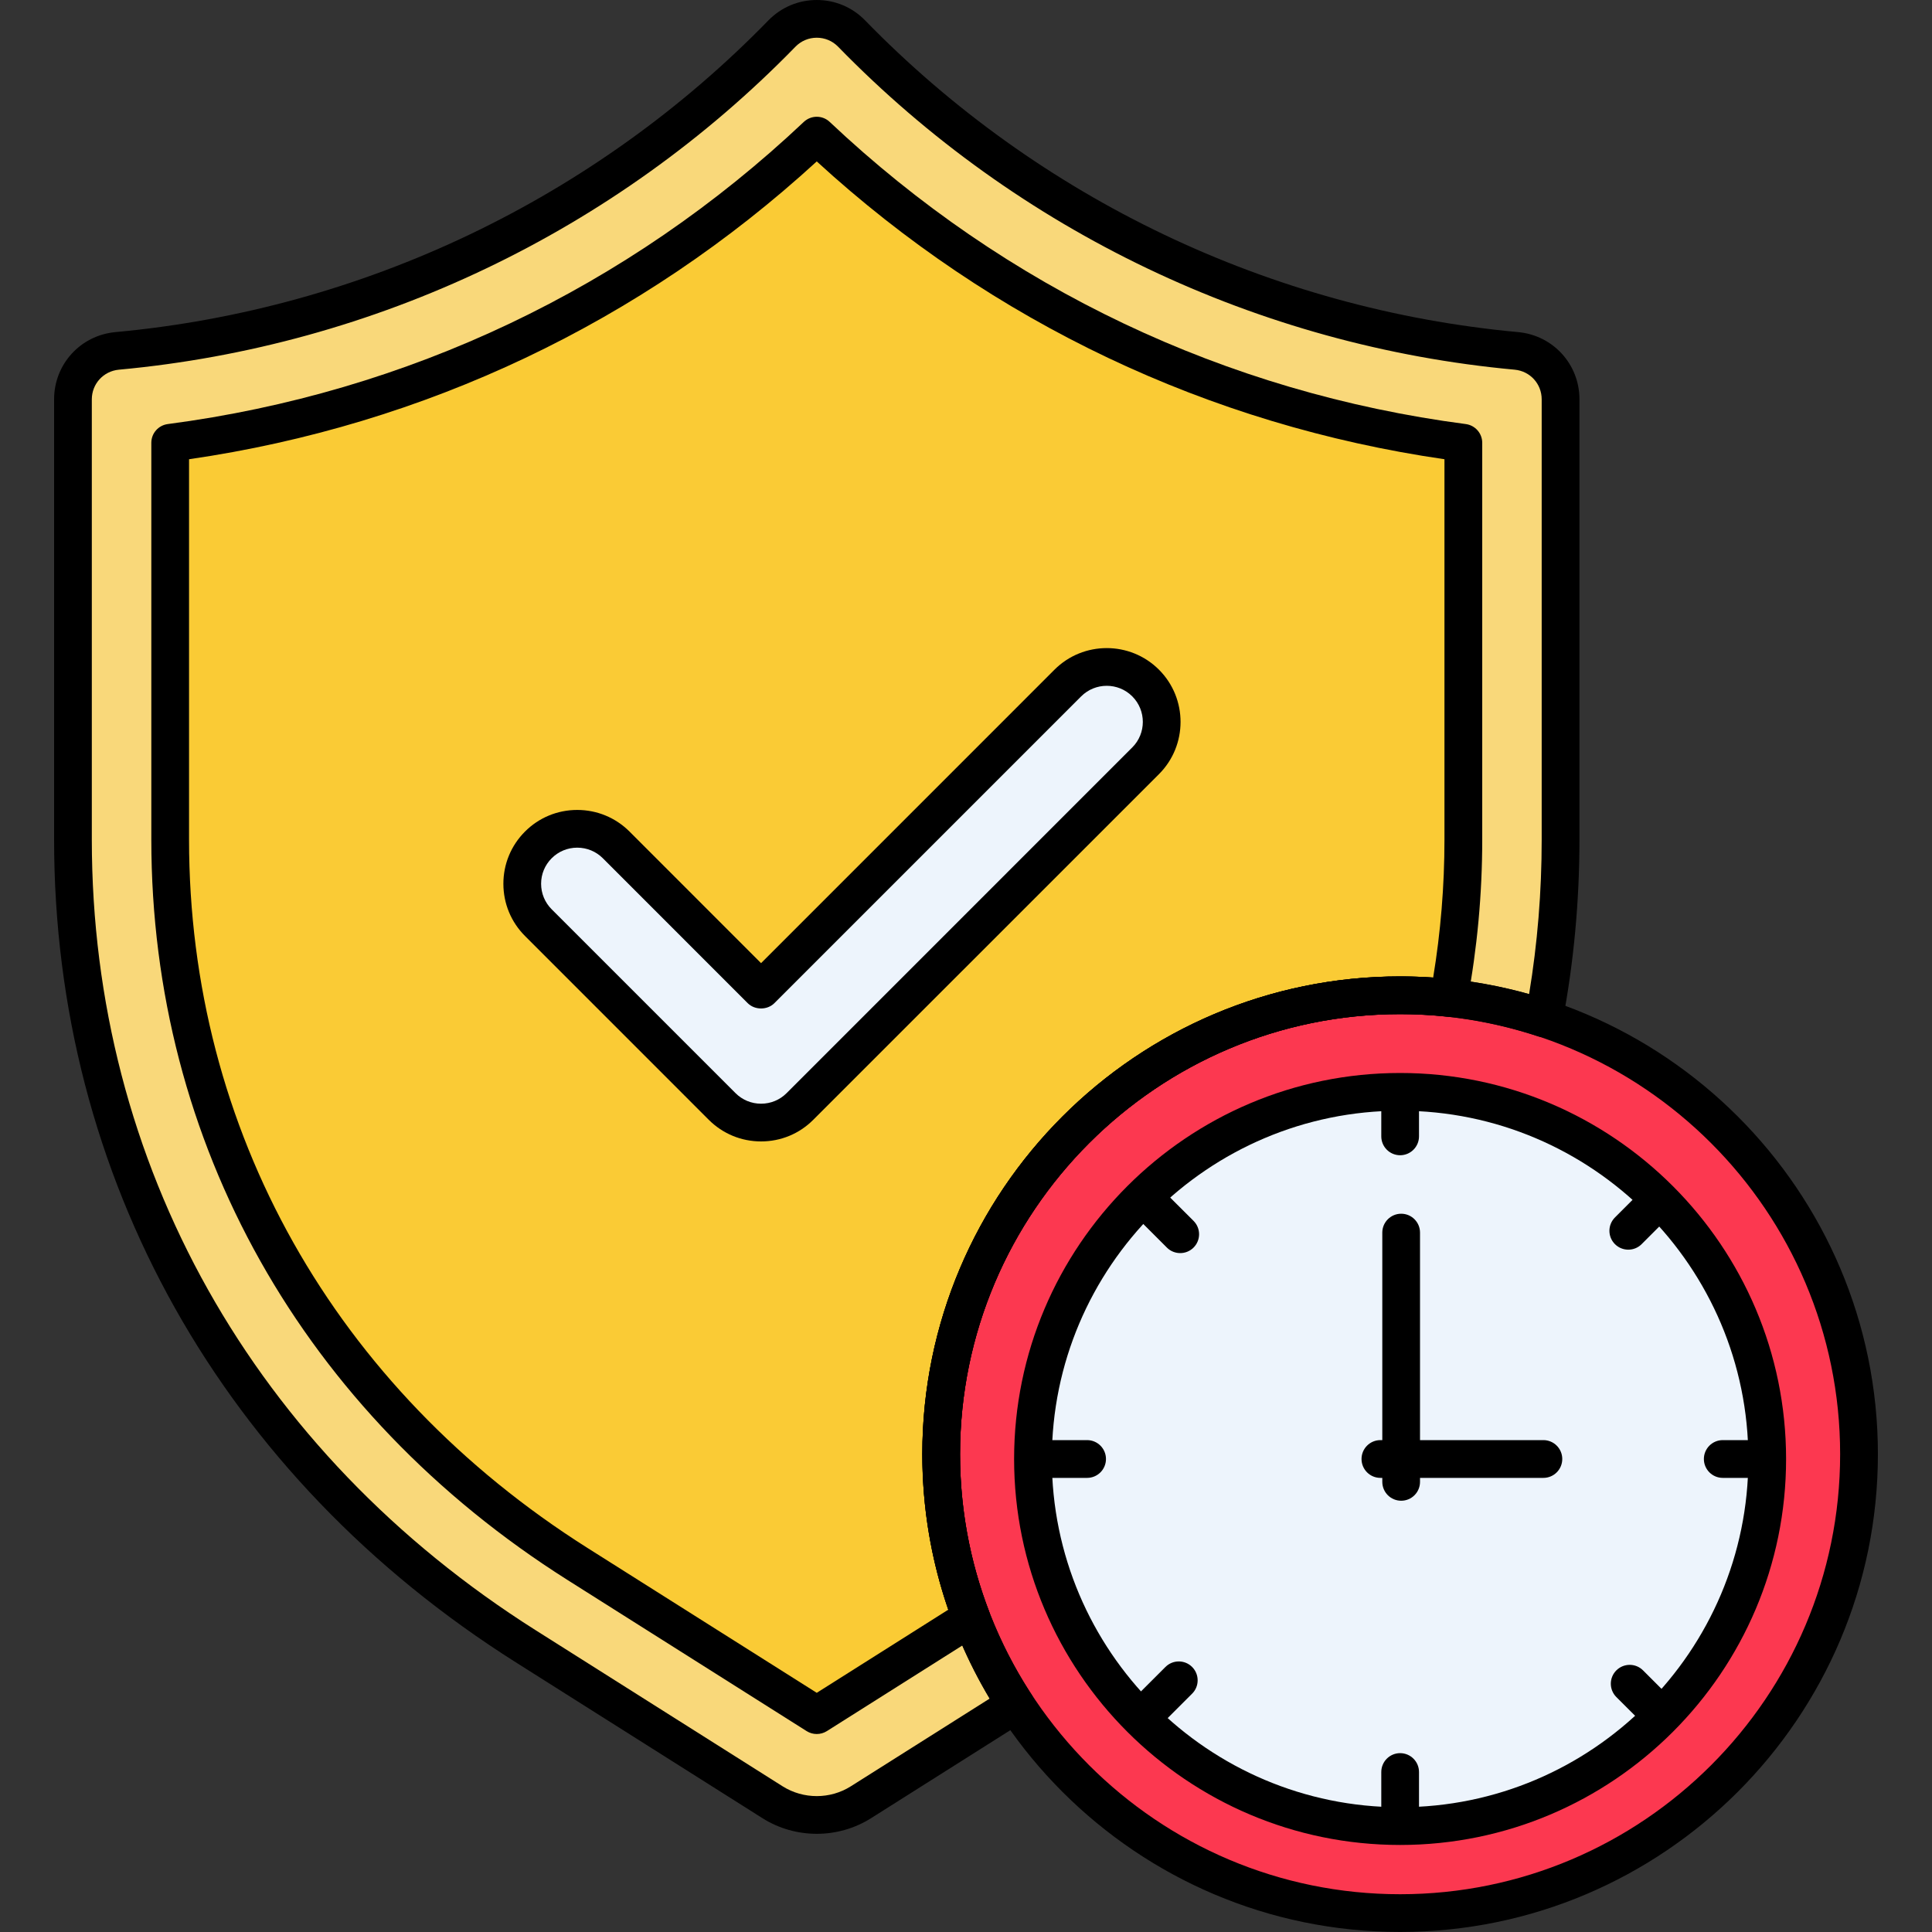<svg width="40" height="40" viewBox="0 0 40 40" fill="none" xmlns="http://www.w3.org/2000/svg">
<rect x="0" y="0" width="40" height="40" fill="#333333" stroke="none"/>
<path d="M19.486 30.108C19.486 24.861 23.74 20.607 28.988 20.607C30.028 20.607 31.029 20.776 31.966 21.086C32.193 19.884 32.31 18.647 32.31 17.384V8.267C32.31 7.747 31.914 7.313 31.396 7.265C26.178 6.784 21.29 4.451 17.631 0.695C17.236 0.289 16.584 0.29 16.189 0.695C12.531 4.451 7.642 6.784 2.425 7.265C1.907 7.313 1.511 7.747 1.511 8.267V17.384C1.511 24.233 4.928 30.32 10.886 34.085L15.996 37.314C16.552 37.665 17.27 37.665 17.825 37.314L21.026 35.291C20.054 33.8 19.486 32.021 19.486 30.108Z" fill="#F9D87A"/>
<path d="M19.486 30.108C19.486 24.86 23.74 20.606 28.988 20.606C29.328 20.606 29.664 20.625 29.995 20.66C30.194 19.596 30.297 18.501 30.297 17.384V9.168C25.281 8.51 20.59 6.282 16.91 2.809C13.23 6.282 8.539 8.51 3.523 9.168V17.384C3.523 23.528 6.599 28.995 11.962 32.383L16.91 35.511L20.108 33.49C19.708 32.439 19.486 31.299 19.486 30.108Z" fill="#FACB35"/>
<path d="M23.719 14.141C23.275 13.697 22.552 13.698 22.108 14.142L15.757 20.493L12.756 17.492C12.542 17.278 12.256 17.16 11.951 17.16C11.647 17.16 11.361 17.278 11.146 17.492C10.931 17.707 10.812 17.993 10.812 18.297C10.812 18.602 10.931 18.887 11.146 19.102L14.952 22.908C15.167 23.123 15.453 23.242 15.757 23.242C16.061 23.242 16.347 23.123 16.562 22.908L23.719 15.752C24.163 15.308 24.163 14.585 23.719 14.141Z" fill="#EDF4FC"/>
<path d="M28.988 39.608C34.235 39.608 38.489 35.354 38.489 30.107C38.489 24.859 34.235 20.605 28.988 20.605C23.74 20.605 19.486 24.859 19.486 30.107C19.486 35.354 23.74 39.608 28.988 39.608Z" fill="#FC3850"/>
<path d="M28.988 37.808C33.186 37.808 36.589 34.404 36.589 30.207C36.589 26.009 33.186 22.605 28.988 22.605C24.79 22.605 21.387 26.009 21.387 30.207C21.387 34.404 24.79 37.808 28.988 37.808Z" fill="#EDF4FC"/>
<path d="M28.988 39.999C23.533 39.999 19.096 35.561 19.096 30.107C19.096 24.652 23.533 20.215 28.988 20.215C34.442 20.215 38.88 24.652 38.88 30.107C38.88 35.561 34.442 39.999 28.988 39.999ZM28.988 20.996C23.964 20.996 19.877 25.083 19.877 30.107C19.877 35.131 23.964 39.218 28.988 39.218C34.011 39.218 38.098 35.131 38.098 30.107C38.098 25.083 34.011 20.996 28.988 20.996Z" fill="black"/>
<path d="M28.988 38.198C24.581 38.198 20.996 34.613 20.996 30.207C20.996 25.8 24.581 22.215 28.988 22.215C33.394 22.215 36.979 25.8 36.979 30.207C36.98 34.613 33.395 38.198 28.988 38.198ZM28.988 22.996C25.012 22.996 21.777 26.231 21.777 30.206C21.777 34.182 25.012 37.417 28.988 37.417C32.964 37.417 36.198 34.182 36.198 30.206C36.198 26.231 32.964 22.996 28.988 22.996Z" fill="black"/>
<path d="M24.435 25.944C24.335 25.944 24.235 25.906 24.159 25.83L23.437 25.108C23.284 24.956 23.284 24.708 23.437 24.556C23.589 24.403 23.837 24.403 23.989 24.556L24.711 25.277C24.864 25.43 24.864 25.677 24.711 25.83C24.635 25.906 24.535 25.944 24.435 25.944Z" fill="black"/>
<path d="M34.289 35.798C34.189 35.798 34.089 35.76 34.013 35.683L33.465 35.136C33.312 34.983 33.312 34.736 33.465 34.583C33.618 34.431 33.865 34.431 34.017 34.583L34.565 35.131C34.718 35.284 34.718 35.531 34.565 35.683C34.489 35.76 34.389 35.798 34.289 35.798Z" fill="black"/>
<path d="M22.507 30.598H21.486C21.27 30.598 21.096 30.423 21.096 30.207C21.096 29.991 21.27 29.816 21.486 29.816H22.507C22.723 29.816 22.898 29.991 22.898 30.207C22.898 30.423 22.723 30.598 22.507 30.598Z" fill="black"/>
<path d="M36.488 30.598H35.668C35.452 30.598 35.277 30.423 35.277 30.207C35.277 29.991 35.452 29.816 35.668 29.816H36.488C36.704 29.816 36.879 29.991 36.879 30.207C36.879 30.423 36.704 30.598 36.488 30.598Z" fill="black"/>
<path d="M28.988 38.099C28.773 38.099 28.598 37.924 28.598 37.708V36.688C28.598 36.472 28.773 36.297 28.988 36.297C29.204 36.297 29.379 36.472 29.379 36.688V37.708C29.379 37.924 29.204 38.099 28.988 38.099Z" fill="black"/>
<path d="M28.988 23.918C28.773 23.918 28.598 23.743 28.598 23.527V22.707C28.598 22.491 28.773 22.316 28.988 22.316C29.204 22.316 29.379 22.491 29.379 22.707V23.527C29.379 23.743 29.204 23.918 28.988 23.918Z" fill="black"/>
<path d="M23.684 35.901C23.584 35.901 23.484 35.863 23.407 35.787C23.255 35.634 23.255 35.387 23.407 35.234L24.129 34.513C24.282 34.36 24.529 34.36 24.682 34.513C24.834 34.666 24.834 34.913 24.682 35.065L23.96 35.787C23.884 35.863 23.784 35.901 23.684 35.901Z" fill="black"/>
<path d="M33.712 25.873C33.612 25.873 33.512 25.835 33.436 25.759C33.283 25.606 33.283 25.359 33.436 25.206L34.016 24.626C34.169 24.474 34.416 24.474 34.568 24.626C34.721 24.779 34.721 25.026 34.568 25.179L33.988 25.759C33.912 25.835 33.812 25.873 33.712 25.873Z" fill="black"/>
<path d="M31.954 30.598H28.58C28.364 30.598 28.189 30.423 28.189 30.207C28.189 29.991 28.364 29.816 28.58 29.816H31.954C32.17 29.816 32.345 29.991 32.345 30.207C32.345 30.423 32.17 30.598 31.954 30.598Z" fill="black"/>
<path d="M29.01 31.071C28.794 31.071 28.619 30.896 28.619 30.68V25.52C28.619 25.304 28.794 25.129 29.01 25.129C29.226 25.129 29.4 25.304 29.4 25.52V30.68C29.4 30.896 29.226 31.071 29.01 31.071Z" fill="black"/>
<path d="M16.911 37.967C16.52 37.967 16.129 37.86 15.788 37.645L10.678 34.416C4.604 30.578 1.12 24.37 1.12 17.384V8.268C1.12 7.541 1.666 6.943 2.389 6.876C7.514 6.404 12.315 4.112 15.909 0.422C16.175 0.15 16.53 0 16.91 0C17.291 0 17.646 0.15 17.911 0.422C21.505 4.112 26.307 6.404 31.432 6.876C32.155 6.943 32.701 7.541 32.701 8.268V17.384C32.701 18.656 32.583 19.926 32.35 21.158C32.329 21.269 32.261 21.365 32.164 21.422C32.068 21.479 31.95 21.492 31.844 21.457C30.92 21.152 29.959 20.997 28.988 20.997C23.964 20.997 19.877 25.084 19.877 30.108C19.877 31.879 20.388 33.597 21.353 35.078C21.411 35.165 21.43 35.272 21.408 35.374C21.386 35.476 21.323 35.566 21.235 35.621L18.034 37.644C17.693 37.859 17.302 37.967 16.911 37.967ZM16.91 0.781C16.743 0.781 16.586 0.847 16.469 0.967C12.746 4.79 7.771 7.165 2.461 7.654C2.142 7.684 1.901 7.947 1.901 8.268V17.384C1.901 24.096 5.252 30.063 11.095 33.755L16.204 36.984C16.634 37.254 17.188 37.254 17.616 36.983L20.489 35.168C19.576 33.639 19.096 31.898 19.096 30.108C19.096 24.654 23.533 20.216 28.988 20.216C29.893 20.216 30.789 20.339 31.658 20.583C31.832 19.534 31.919 18.46 31.919 17.384V8.268C31.919 7.947 31.679 7.684 31.36 7.654C26.05 7.165 21.075 4.79 17.352 0.967C17.235 0.847 17.078 0.781 16.91 0.781Z" fill="black"/>
<path d="M16.91 35.901C16.837 35.901 16.765 35.881 16.701 35.841L11.753 32.714C6.275 29.252 3.133 23.665 3.133 17.384V9.168C3.133 8.971 3.278 8.806 3.473 8.78C8.441 8.129 12.995 5.966 16.642 2.524C16.793 2.382 17.028 2.382 17.178 2.524C20.825 5.966 25.379 8.129 30.348 8.78C30.542 8.806 30.688 8.971 30.688 9.168V17.384C30.688 18.509 30.584 19.636 30.379 20.732C30.342 20.932 30.157 21.067 29.954 21.049C29.63 21.014 29.305 20.997 28.988 20.997C23.964 20.997 19.877 25.084 19.877 30.108C19.877 31.221 20.077 32.312 20.473 33.35C20.539 33.524 20.474 33.721 20.317 33.82L17.119 35.841C17.055 35.881 16.982 35.901 16.91 35.901ZM3.914 9.508V17.384C3.914 23.391 6.923 28.738 12.17 32.053L16.91 35.048L19.633 33.327C19.276 32.291 19.095 31.209 19.095 30.108C19.095 24.653 23.533 20.216 28.987 20.216C29.213 20.216 29.442 20.224 29.672 20.24C29.827 19.302 29.906 18.342 29.906 17.384V9.508C25.026 8.8 20.547 6.675 16.91 3.342C13.273 6.675 8.794 8.8 3.914 9.508Z" fill="black"/>
<path d="M15.757 23.632C15.348 23.632 14.964 23.473 14.675 23.185L10.87 19.379C10.581 19.09 10.422 18.706 10.422 18.297C10.422 17.889 10.581 17.505 10.87 17.216C11.158 16.928 11.542 16.769 11.951 16.769C12.36 16.769 12.744 16.928 13.033 17.216L15.757 19.941L21.832 13.865C22.428 13.269 23.399 13.269 23.995 13.865C24.591 14.461 24.591 15.432 23.995 16.028L16.838 23.184C16.55 23.473 16.166 23.632 15.757 23.632ZM11.951 17.55C11.751 17.55 11.563 17.628 11.422 17.769C11.281 17.91 11.203 18.097 11.203 18.297C11.203 18.497 11.281 18.685 11.422 18.826L15.228 22.632C15.369 22.773 15.557 22.851 15.757 22.851C15.957 22.851 16.145 22.773 16.286 22.632L23.442 15.475C23.734 15.184 23.734 14.709 23.442 14.417C23.151 14.126 22.676 14.126 22.384 14.418L16.033 20.769C15.886 20.916 15.627 20.916 15.48 20.769L12.48 17.768C12.339 17.628 12.152 17.55 11.951 17.55Z" fill="black"/>
</svg>
